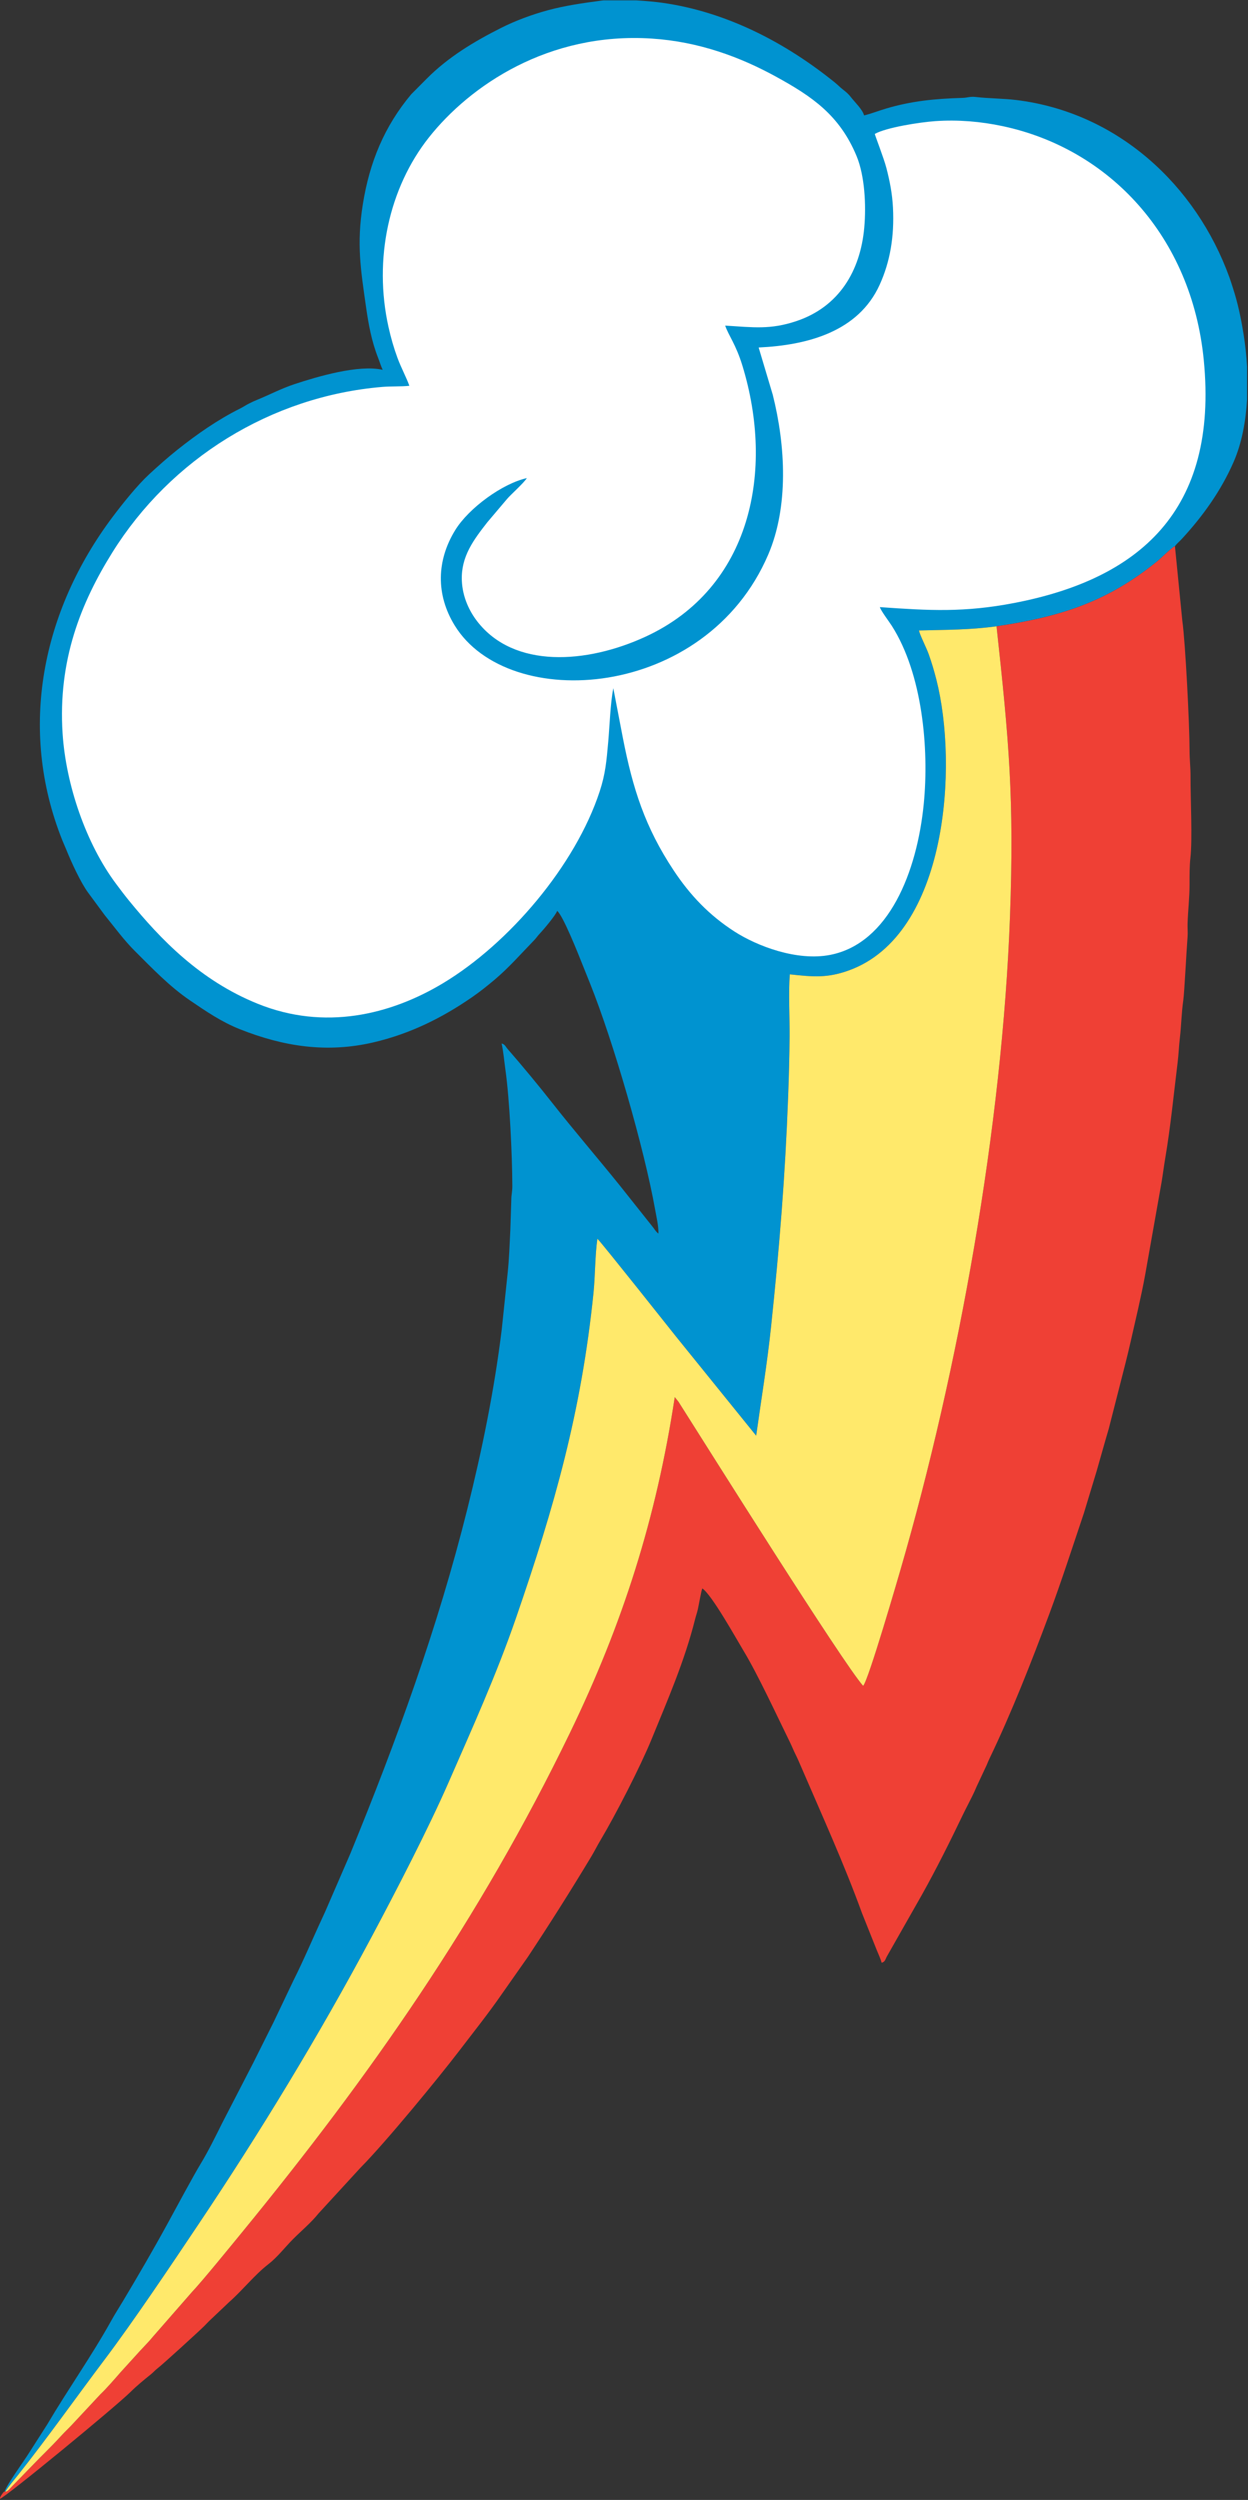 <?xml version="1.0" encoding="UTF-8" standalone="no"?>
<svg
   version="1.1"
   width="480.562pt"
   height="962.25pt"
   id="svg4"
   viewBox="0 0 480.562 962.25"
   sodipodi:docname="rainbow-dash-cutie-mark.svg"
   inkscape:version="1.3 (0e150ed6c4, 2023-07-21)"
   xmlns:inkscape="http://www.inkscape.org/namespaces/inkscape"
   xmlns:sodipodi="http://sodipodi.sourceforge.net/DTD/sodipodi-0.dtd"
   xmlns="http://www.w3.org/2000/svg"
   xmlns:svg="http://www.w3.org/2000/svg">
  <rect x="0" y="0" width="480.562" height="962.25" fill="#333333" stroke="none"/>
  <defs
     id="defs4" />
  <sodipodi:namedview
     id="namedview4"
     pagecolor="#505050"
     bordercolor="#ffffff"
     borderopacity="1"
     inkscape:showpageshadow="0"
     inkscape:pageopacity="0"
     inkscape:pagecheckerboard="1"
     inkscape:deskcolor="#505050"
     inkscape:zoom="0.062126666"
     inkscape:cx="-4136.71"
     inkscape:cy="-201.20185"
     inkscape:window-width="1920"
     inkscape:window-height="995"
     inkscape:window-x="0"
     inkscape:window-y="0"
     inkscape:window-maximized="1"
     inkscape:current-layer="svg4"
     inkscape:document-units="pt" />
  <g
     id="Layer1000"
     transform="matrix(0.469,0,0,0.469,-180.943,261.069)">
    <path
       d="m 389.594,1488.223 h 0.62 c 2.762,-4.443 7.095,-9.476 10.282,-13.492 24.503,-30.872 47.446,-63.362 71.002,-94.609 24.385,-32.346 54.649,-77.533 77.687,-111.929 49.373,-73.715 97.933,-153.075 142.225,-236.204 19.661,-36.899 46.245,-88.204 62.771,-126.051 19.197,-43.964 39.045,-87.737 55.181,-134.466 31.738,-91.909 53.755,-169.536 63.7,-266.784 1.452,-14.198 1.261,-31.227 3.223,-44.713 4.067,3.992 61.135,76.01 64.687,80.445 l 65.678,81.229 c 4.142,-29.606 9.039,-59.13 12.233,-89.513 6.91,-65.729 11.553,-122.88 14.025,-189.204 0.603,-16.19 1.048,-32.58 1.187,-48.796 0.136,-15.833 -1.017,-35.958 0.173,-51.135 18.939,2.046 30.544,3.229 48.343,-3.171 81.429,-29.282 89.911,-168.476 71.984,-238.712 -1.907,-7.47 -3.773,-13.737 -6.296,-20.857 -1.876,-5.295 -7.201,-15.581 -8.003,-19.476 22.449,-0.594 41.516,-0.399 63.691,-3.431 54.174,-8.008 91.578,-20.666 131.758,-53.181 3.411,-2.761 11.748,-11.193 14.732,-12.594 1.651,-2.235 3.442,-3.548 5.41,-5.674 17.476,-18.873 32.485,-39.844 42.827,-63.583 6.561,-15.06 9.908,-32.87 10.968,-51.01 v -26.979 c -0.506,-9.209 -1.498,-18.188 -2.849,-26.604 -2.269,-14.137 -4.843,-26.019 -8.858,-38.346 -1.089,-3.345 -1.698,-5.396 -2.789,-8.412 -27.305,-75.477 -91.625,-135.448 -175.263,-145.565 -10.228,-1.237 -22.835,-1.264 -32.787,-2.438 -5.024,-0.592 -6.685,0.59 -11.047,0.72 -22.82,0.681 -41.664,2.541 -62.529,8.677 -6.165,1.813 -12.509,4.348 -18.305,5.698 -1.31,-4.905 -7.583,-10.781 -10.739,-14.864 -2.11,-2.73 -3.799,-4.168 -6.525,-6.276 -2.623,-2.028 -4.165,-3.783 -6.85,-5.95 -40.866,-32.992 -89.219,-58.024 -141.838,-65.38 -5.054,-0.707 -12.862,-1.464 -21.126,-1.938 H 881.335 c -0.652,0.065 -1.28,0.137 -1.883,0.216 -14.792,1.956 -29.699,4.044 -44.055,7.949 -13.084,3.559 -26.471,8.57 -37.768,14.236 -22.259,11.165 -43.766,24.055 -61.402,41.807 l -12.768,12.834 c -21.992,26.266 -34.255,55.601 -39.799,90.613 -5.153,32.549 -1.67,53.388 2.635,83.691 2.068,14.56 4.599,28.398 9.959,42.046 1.35,3.438 2.317,6.811 3.767,9.834 -19.708,-4.592 -54.189,5.712 -72.311,11.696 -10.803,3.567 -19.992,8.458 -30.436,12.768 -3.063,1.264 -4.336,1.827 -7.142,3.259 -2.963,1.512 -4.166,2.522 -7.179,4.022 -18.399,9.164 -35.641,21.216 -51.642,33.965 -7.84,6.246 -15.736,13.261 -23.117,20.087 -9.758,9.025 -21.841,24.159 -29.908,34.898 -57.676,76.778 -78.044,173.541 -41.267,265.517 1.169,2.925 1.979,4.506 3.101,7.3 4.157,10.345 11.854,27.151 18.044,35.56 l 13.587,18.416 c 8.162,9.996 15.77,20.527 24.85,29.555 14.397,14.313 28.274,28.945 45.163,40.444 13.101,8.92 25.869,17.674 41.097,23.709 35.656,14.131 71.302,19.732 109.799,10.694 29.795,-6.995 55.91,-19.897 80.644,-36.966 6.452,-4.452 12.515,-9.285 18.488,-14.315 11.925,-10.043 21.792,-21.413 32.447,-32.358 2.042,-2.098 2.689,-3.402 4.792,-5.609 2.744,-2.879 13.352,-15.424 14.201,-18.602 4.726,3.462 17.644,36.08 20.794,44.012 2.061,5.19 4.018,10.024 6.184,15.418 19.228,47.889 44.578,135.72 53.492,185.729 1.145,6.427 2.738,12.816 2.738,19.664 -1.838,-1.231 -2.757,-2.848 -4.113,-4.688 -1.472,-1.997 -2.5,-3.076 -3.897,-4.904 l -23.741,-29.863 c -18.466,-22.906 -37.617,-45.082 -55.797,-68.213 -10.786,-13.723 -24.809,-30.662 -36.254,-43.753 -1.766,-2.021 -2.16,-3.831 -5.009,-4.592 1.455,6.247 2.22,15.019 3.157,21.645 3.434,24.292 5.574,69.731 5.663,95.183 0.019,5.304 -0.839,6.901 -0.846,11.955 l -0.777,24.026 c -0.706,13.103 -0.849,22.638 -2.274,36.129 l -4.776,45.628 c -6.114,49.894 -16.194,99.246 -28.31,147.705 -24.384,97.528 -58.008,189.814 -95.953,282.48 l -18.874,43.531 c -1.371,3.21 -2.489,5.714 -3.953,8.848 -8.092,17.32 -15.408,34.956 -24.006,52.001 l -16.267,34.138 c -5.602,11.2 -11.201,22.402 -16.802,33.603 l -25.608,49.598 c -5.148,10.381 -11.39,23.026 -17.441,32.964 -5.808,9.539 -20.779,37.389 -27.082,48.924 -11.822,21.634 -24.209,42.892 -36.825,63.984 -3.217,5.379 -6.28,10.055 -9.301,15.501 -16.303,29.391 -35.762,56.7 -52.813,85.599 l -14.984,23.42 c -2.857,4.785 -18.973,27.028 -19.964,31.631 z"
       style="fill:#0093d0;fill-rule:evenodd"
       id="path1" />
    <path
       d="m 721.91,-240.024 c -6.717,0.73 -15.068,0.312 -22.153,0.907 -91.569,7.685 -173.923,59.176 -221.785,135.983 -25.583,41.055 -44.7,88.201 -40.768,148.525 2.729,41.876 19.117,90.248 44.028,123.5 3.643,4.863 6.851,9.145 10.45,13.552 25.848,31.645 58.245,65.537 105.745,84.71 54.789,22.116 108.839,9.172 152.262,-16.963 54.145,-32.589 108.525,-96.579 128.448,-157.224 4.763,-14.498 5.634,-24.938 7.072,-41.099 1.154,-12.98 1.717,-31.358 4.148,-43.714 l 7.835,40.745 c 8.17,41.891 18.24,73.389 41.698,108.772 13.625,20.551 29.273,36.873 49.865,50.142 18.728,12.069 51.468,24.53 78.639,19.222 48.186,-9.414 71.379,-68.107 76.859,-124.084 4.442,-45.374 -1.161,-106.696 -26.253,-145.995 -2.178,-3.412 -9.085,-12.508 -9.794,-15.346 40.545,2.868 69.205,4.532 110.491,-3.421 101.657,-19.581 167.678,-75.058 155.426,-199.515 -9.974,-101.323 -77.576,-173.221 -165.213,-191.811 -17.734,-3.762 -36.418,-5.406 -55.264,-4.087 -12.547,0.878 -40.132,5.16 -49.597,10.488 0.224,1.502 7.416,19.841 9.523,27.985 2.742,10.602 4.805,20.943 5.393,32.526 1.196,23.567 -2.319,44.419 -10.987,63.421 -17.414,38.176 -58.734,49.459 -99.293,51.35 l 11.596,38.822 c 10.577,42.032 13.1,91.942 -3.755,131.198 -51.299,119.476 -213.248,130.084 -257.428,58.059 -15.616,-25.458 -14.758,-53.489 0.456,-78.201 11.198,-18.189 38.895,-38.276 58.822,-42.692 -2.793,4.377 -13.451,13.742 -16.309,17.187 l -16.149,19.065 c -11.009,14.131 -21.687,27.947 -20.932,47.718 0.526,13.751 6.299,25.411 12.633,33.6 30.166,38.998 89.992,34.821 138.2,12.581 86.878,-40.079 105.945,-136.037 79.552,-222.363 -5.425,-17.744 -11.416,-24.796 -14.166,-32.951 23.029,1.401 37.052,3.54 58.708,-3.774 34.755,-11.739 52.302,-41.09 55.483,-76.665 1.665,-18.621 0.349,-42.658 -6.313,-58.698 -13.955,-33.599 -36.568,-48.977 -66.606,-65.405 -28.873,-15.791 -62.746,-28.512 -101.658,-31.025 -84.769,-5.476 -149.229,38.74 -182.793,81.067 -32.972,41.58 -45.622,99.914 -33.265,155.567 1.984,8.937 4.372,17.255 7.403,25.462 3.02,8.176 7.321,16.05 9.745,22.876 z"
       style="fill:#ffffff;fill-rule:evenodd"
       id="path2" />
    <path
       d="m 1203.987,-42.646 c 10.167,93.297 14.581,141.429 11.073,237.58 -6.287,172.331 -41.941,371.632 -90.007,537.003 -0.996,3.425 -26.456,91.401 -30.598,95.014 C 1077.464,807.793 968.087,633.546 942.847,593.771 l -3.047,-3.791 c -15.154,99.773 -42.909,186.462 -86.032,275.523 -74.29,153.426 -164.409,281.91 -269.28,409.983 -8.988,10.976 -32.923,40.373 -41.261,49.151 l -31.719,36.295 c -3.309,4.097 -6.964,7.66 -10.672,11.712 l -16.002,17.603 c -4.529,5.205 -11.937,13.749 -16.452,17.959 l -21.634,23.177 c -3.724,4.137 -7.672,7.712 -11.39,11.807 -7.297,8.039 -14.984,15.227 -22.509,23.094 l -16.567,17.039 c -2.349,2.398 -4.196,5.076 -6.07,4.9 h -0.62 c -1.279,0.518 -0.032,-0.394 -1.213,0.874 -0.014,0.015 -0.951,1.253 -0.987,1.308 -1.028,1.604 -1.352,2.146 -1.801,3.828 4.84,-1.292 95.772,-76.243 107.405,-87.812 4.923,-4.896 11.332,-10.162 16.724,-14.479 2.158,-1.727 3.228,-3.198 5.482,-4.919 4.194,-3.203 33.615,-30.032 38.219,-34.587 1.889,-1.869 3.239,-3.436 5.175,-5.226 l 15.617,-14.785 c 10.646,-9.376 20.742,-22.183 31.734,-30.671 7.769,-5.999 13.726,-14.002 20.664,-20.939 6.721,-6.721 14.819,-13.486 20.721,-20.883 l 34.468,-37.538 c 20.88,-21.069 64.533,-74.312 80.631,-95.384 11.899,-15.575 24.468,-31.297 35.673,-47.534 l 21.12,-30.084 c 17.938,-27.084 35.262,-54.473 52.053,-82.358 2.607,-4.329 4.736,-8.691 7.493,-13.309 12.264,-20.549 32.802,-60.453 41.955,-82.856 13.287,-32.518 27.122,-64.117 35.785,-98.627 0.863,-3.437 1.473,-4.718 2.256,-8.145 0.787,-3.448 2.771,-15.246 3.674,-17.128 7.851,5.257 27.761,41.134 33.758,51.049 11.969,19.788 27.601,53.715 38.26,75.35 1.607,3.263 2.775,6.381 4.531,9.871 1.627,3.234 3.058,6.593 4.488,9.913 17.192,39.925 35.252,79.535 50.073,120.342 l 12.103,30.301 c 1.172,2.928 3.302,7.404 4,10.401 3.051,-0.814 2.93,-2.858 4.643,-5.758 l 28.416,-49.99 c 12.06,-21.549 23.168,-43.844 33.87,-66.139 1.355,-2.824 2.338,-4.646 3.744,-7.457 2.676,-5.353 4.915,-9.42 7.272,-15.13 l 7.134,-15.268 c 1.452,-2.858 2.067,-4.868 3.452,-7.749 18.113,-37.673 34.371,-79.06 48.96,-118.254 10.222,-27.462 19.27,-55.575 28.623,-83.387 l 10.423,-34.381 c 3.408,-11.843 6.484,-23.067 9.975,-34.829 l 13.658,-53.548 c 1.429,-5.749 2.897,-11.685 4.332,-18.069 4.023,-17.887 8.514,-36.235 11.857,-54.549 l 13.487,-76.121 c 0.989,-5.871 1.903,-13.135 2.974,-19.428 4.387,-25.782 7.047,-53.106 10.188,-78.62 0.886,-7.201 1.071,-13.645 1.881,-20.52 1.174,-9.96 1.281,-20.273 2.8,-30.803 0.893,-6.194 2.638,-41.407 3.491,-51.714 0.292,-3.528 -0.091,-7.597 0.016,-11.185 0.309,-10.359 1.629,-21.126 1.627,-31.977 0,-7.775 -0.06,-15.098 0.683,-21.719 1.767,-15.743 0.05,-48.407 0.119,-67.091 0.029,-7.776 -0.803,-13.264 -0.802,-21.599 0,-20.119 -3.393,-88.331 -5.943,-106.067 l -6.058,-61.264 c -2.984,1.4 -11.321,9.833 -14.732,12.594 -40.179,32.515 -77.584,45.173 -131.758,53.181 z"
       style="fill:#ef4035;fill-rule:evenodd"
       id="path3" />
    <path
       d="m 390.214,1488.223 c 1.873,0.176 3.72,-2.502 6.07,-4.9 l 16.567,-17.039 c 7.525,-7.867 15.211,-15.056 22.509,-23.094 3.718,-4.096 7.666,-7.67 11.39,-11.807 l 21.634,-23.177 c 4.515,-4.21 11.923,-12.754 16.452,-17.959 l 16.002,-17.603 c 3.708,-4.051 7.363,-7.615 10.672,-11.712 l 31.719,-36.295 c 8.338,-8.777 32.273,-38.174 41.261,-49.151 104.871,-128.073 194.99,-256.557 269.28,-409.983 43.124,-89.061 70.879,-175.75 86.032,-275.523 l 3.047,3.791 c 25.24,39.775 134.616,214.022 151.608,233.179 4.142,-3.613 29.602,-91.589 30.598,-95.014 48.066,-165.37 83.72,-364.671 90.007,-537.003 3.508,-96.151 -0.906,-144.283 -11.073,-237.58 -22.174,3.032 -41.242,2.837 -63.691,3.431 0.802,3.894 6.127,14.181 8.003,19.476 2.522,7.12 4.389,13.387 6.296,20.857 17.927,70.236 9.445,209.43 -71.984,238.712 -17.799,6.401 -29.404,5.217 -48.343,3.171 -1.191,15.177 -0.038,35.302 -0.173,51.135 -0.139,16.216 -0.583,32.606 -1.187,48.796 -2.472,66.325 -7.114,123.475 -14.025,189.204 -3.194,30.383 -8.091,59.907 -12.233,89.513 l -65.678,-81.229 c -3.551,-4.435 -60.62,-76.453 -64.687,-80.445 -1.962,13.486 -1.771,30.514 -3.223,44.713 -9.946,97.248 -31.962,174.875 -63.7,266.784 -16.136,46.728 -35.984,90.501 -55.181,134.466 -16.526,37.847 -43.111,89.152 -62.771,126.051 -44.293,83.129 -92.853,162.489 -142.225,236.204 -23.038,34.397 -53.302,79.584 -77.687,111.929 -23.556,31.246 -46.499,63.737 -71.002,94.609 -3.188,4.016 -7.52,9.049 -10.282,13.492 z"
       style="fill:#ffe96b;fill-rule:evenodd"
       id="path4" />
  </g>
</svg>
